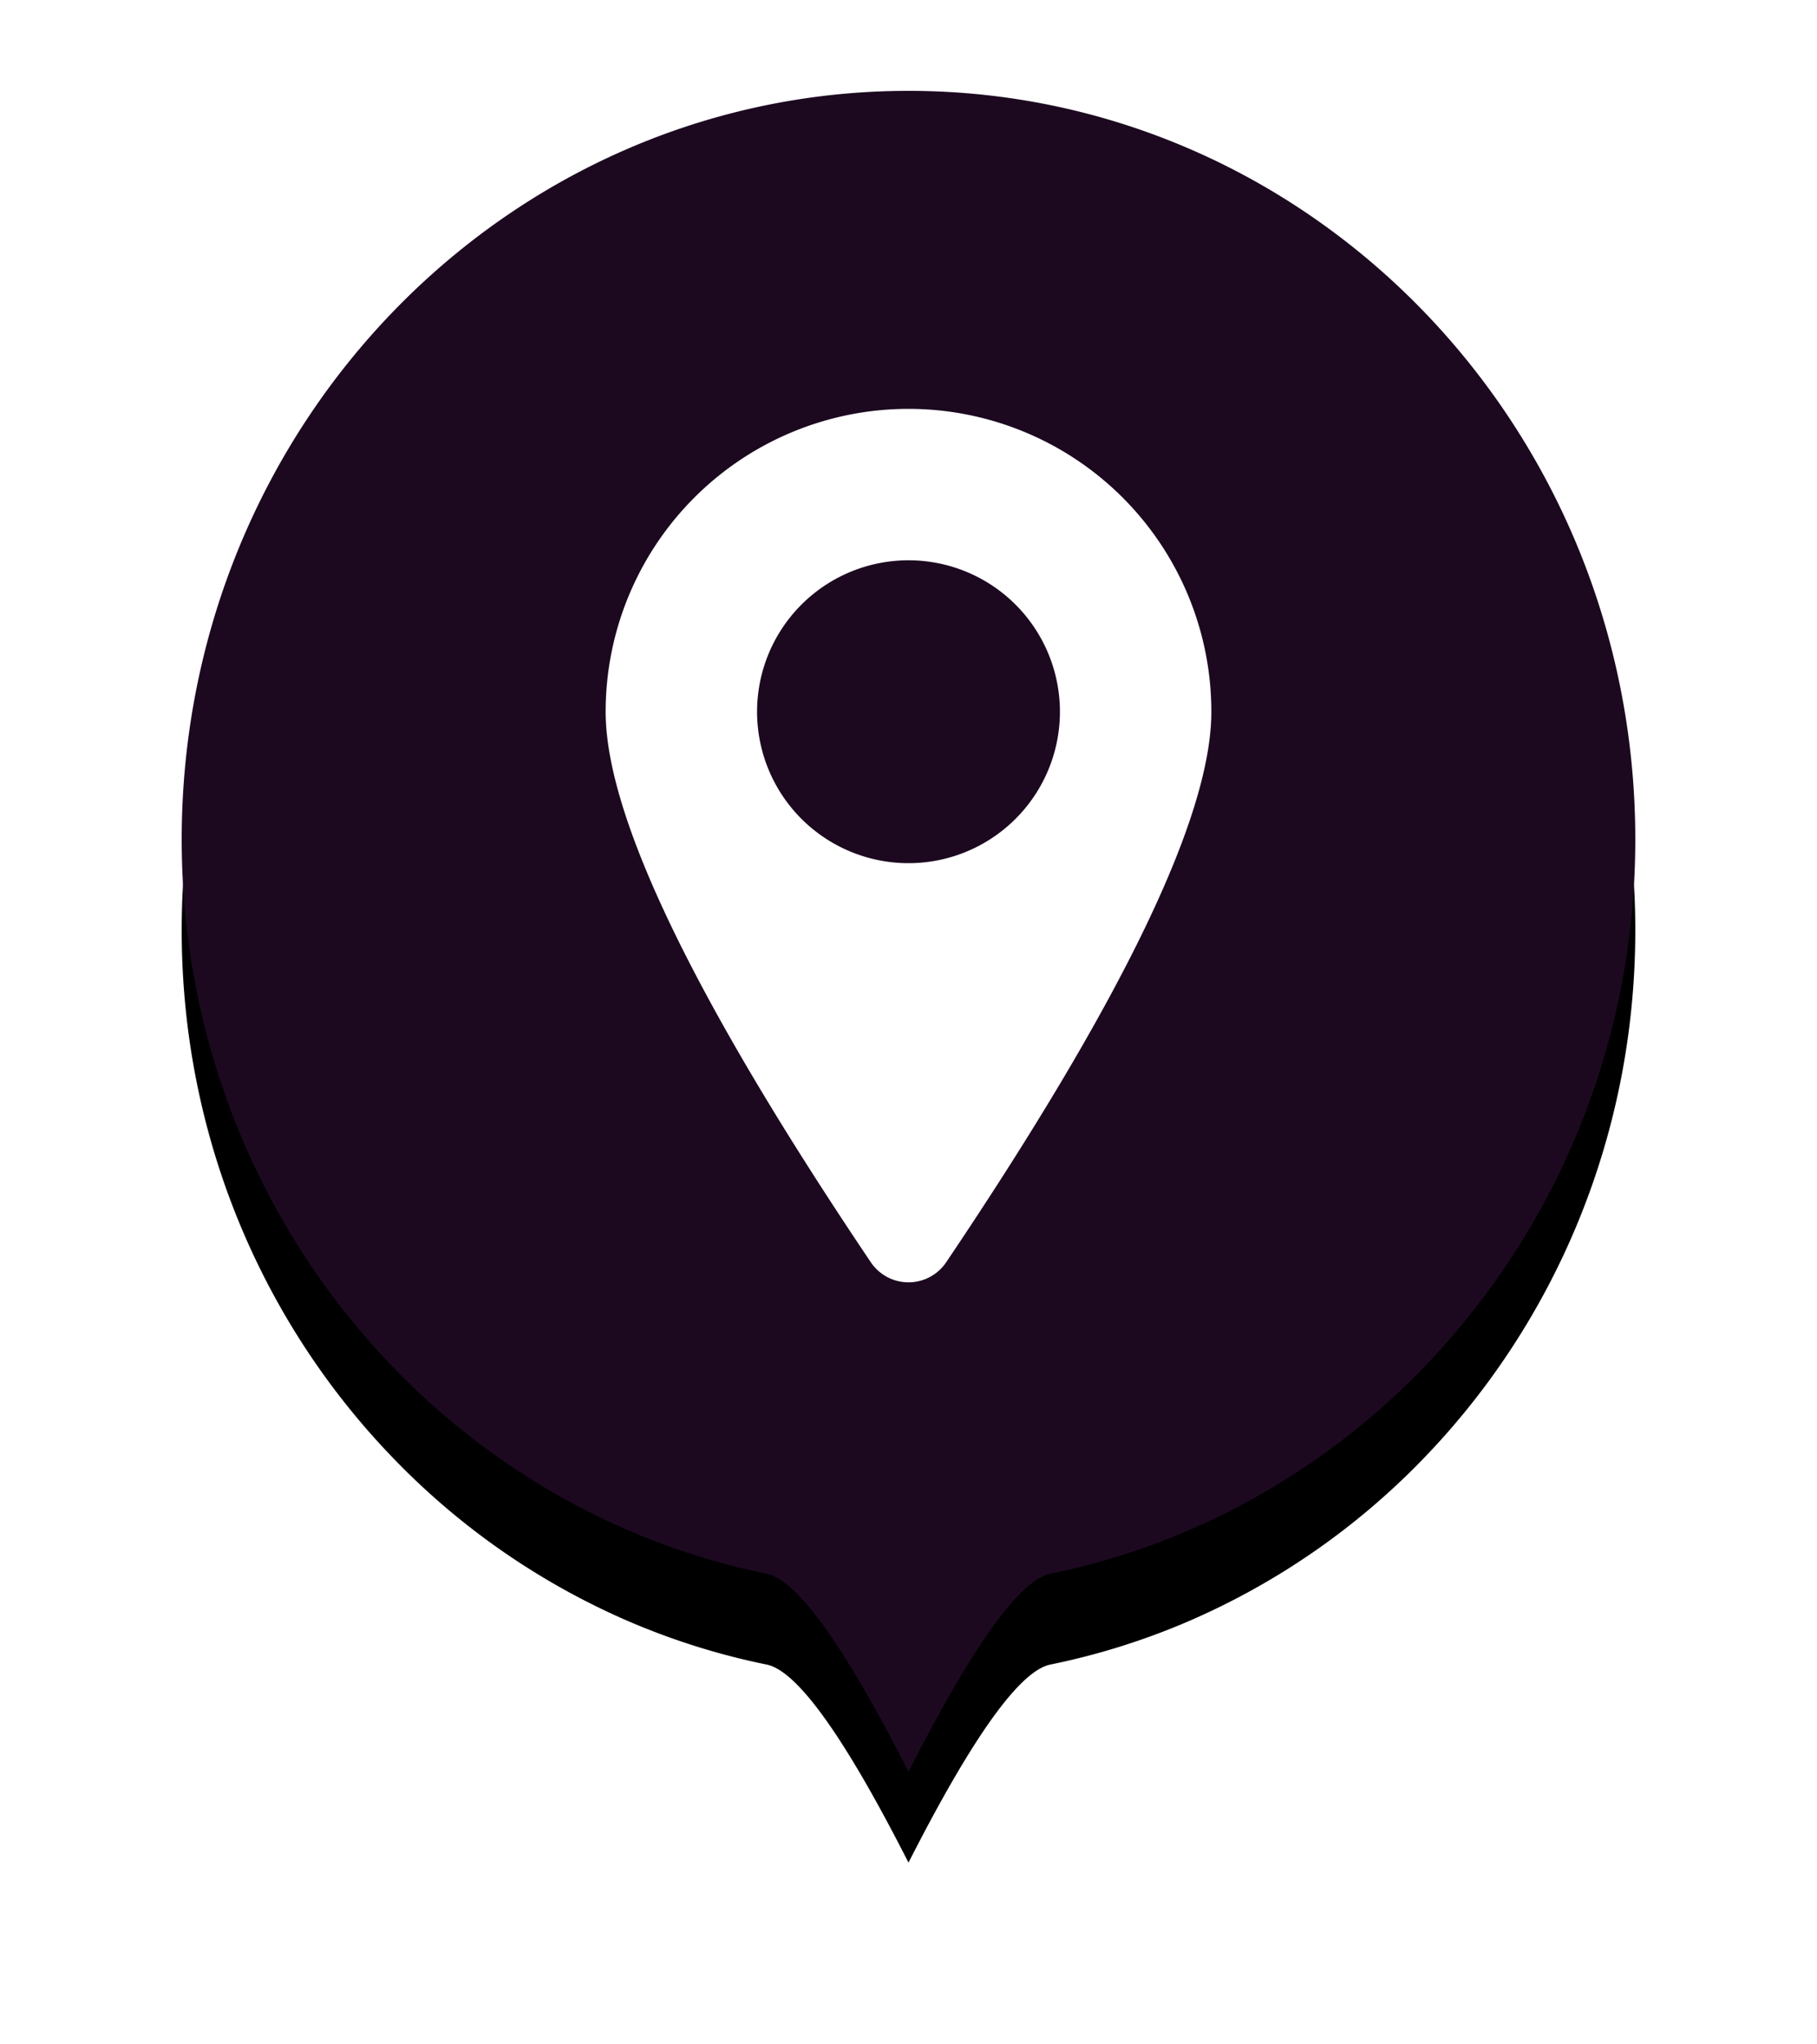 <svg xmlns="http://www.w3.org/2000/svg" xmlns:xlink="http://www.w3.org/1999/xlink" width="40" height="45" viewBox="0 0 40 45">
    <defs>
        <path id="b" d="M16 37c1.408-2.77 2.45-4.223 3.122-4.36a15.54 15.54 0 0 0 3.002-.936 16.002 16.002 0 0 0 5.19-3.576C30.209 25.146 32 21.027 32 16.477 32 7.377 24.837 0 16 0S0 7.377 0 16.477c0 4.55 1.79 8.67 4.686 11.65a16.002 16.002 0 0 0 5.19 3.577 15.54 15.54 0 0 0 3.002.936c.673.137 1.714 1.59 3.122 4.36z"/>
        <filter id="a" width="143.8%" height="137.8%" x="-21.9%" y="-13.5%" filterUnits="objectBoundingBox">
            <feOffset dy="2" in="SourceAlpha" result="shadowOffsetOuter1"/>
            <feGaussianBlur in="shadowOffsetOuter1" result="shadowBlurOuter1" stdDeviation="2"/>
            <feColorMatrix in="shadowBlurOuter1" values="0 0 0 0 0 0 0 0 0 0 0 0 0 0 0 0 0 0 0.115 0"/>
        </filter>
    </defs>
    <g fill="none" fill-rule="nonzero">
        <g transform="translate(4 2)">
            <use fill="#000" filter="url(#a)" xlink:href="#b"/>
            <use fill="#1C0920" xlink:href="#b"/>
        </g>
        <path fill="#FFF" d="M19.17 27.784c-3.891-5.781-5.837-9.82-5.837-12.117a6.667 6.667 0 1 1 13.334 0c0 2.296-1.946 6.336-5.837 12.117a1 1 0 0 1-1.66 0zM20 19a3.333 3.333 0 1 0 0-6.667A3.333 3.333 0 0 0 20 19z"/>
    </g>
</svg>

